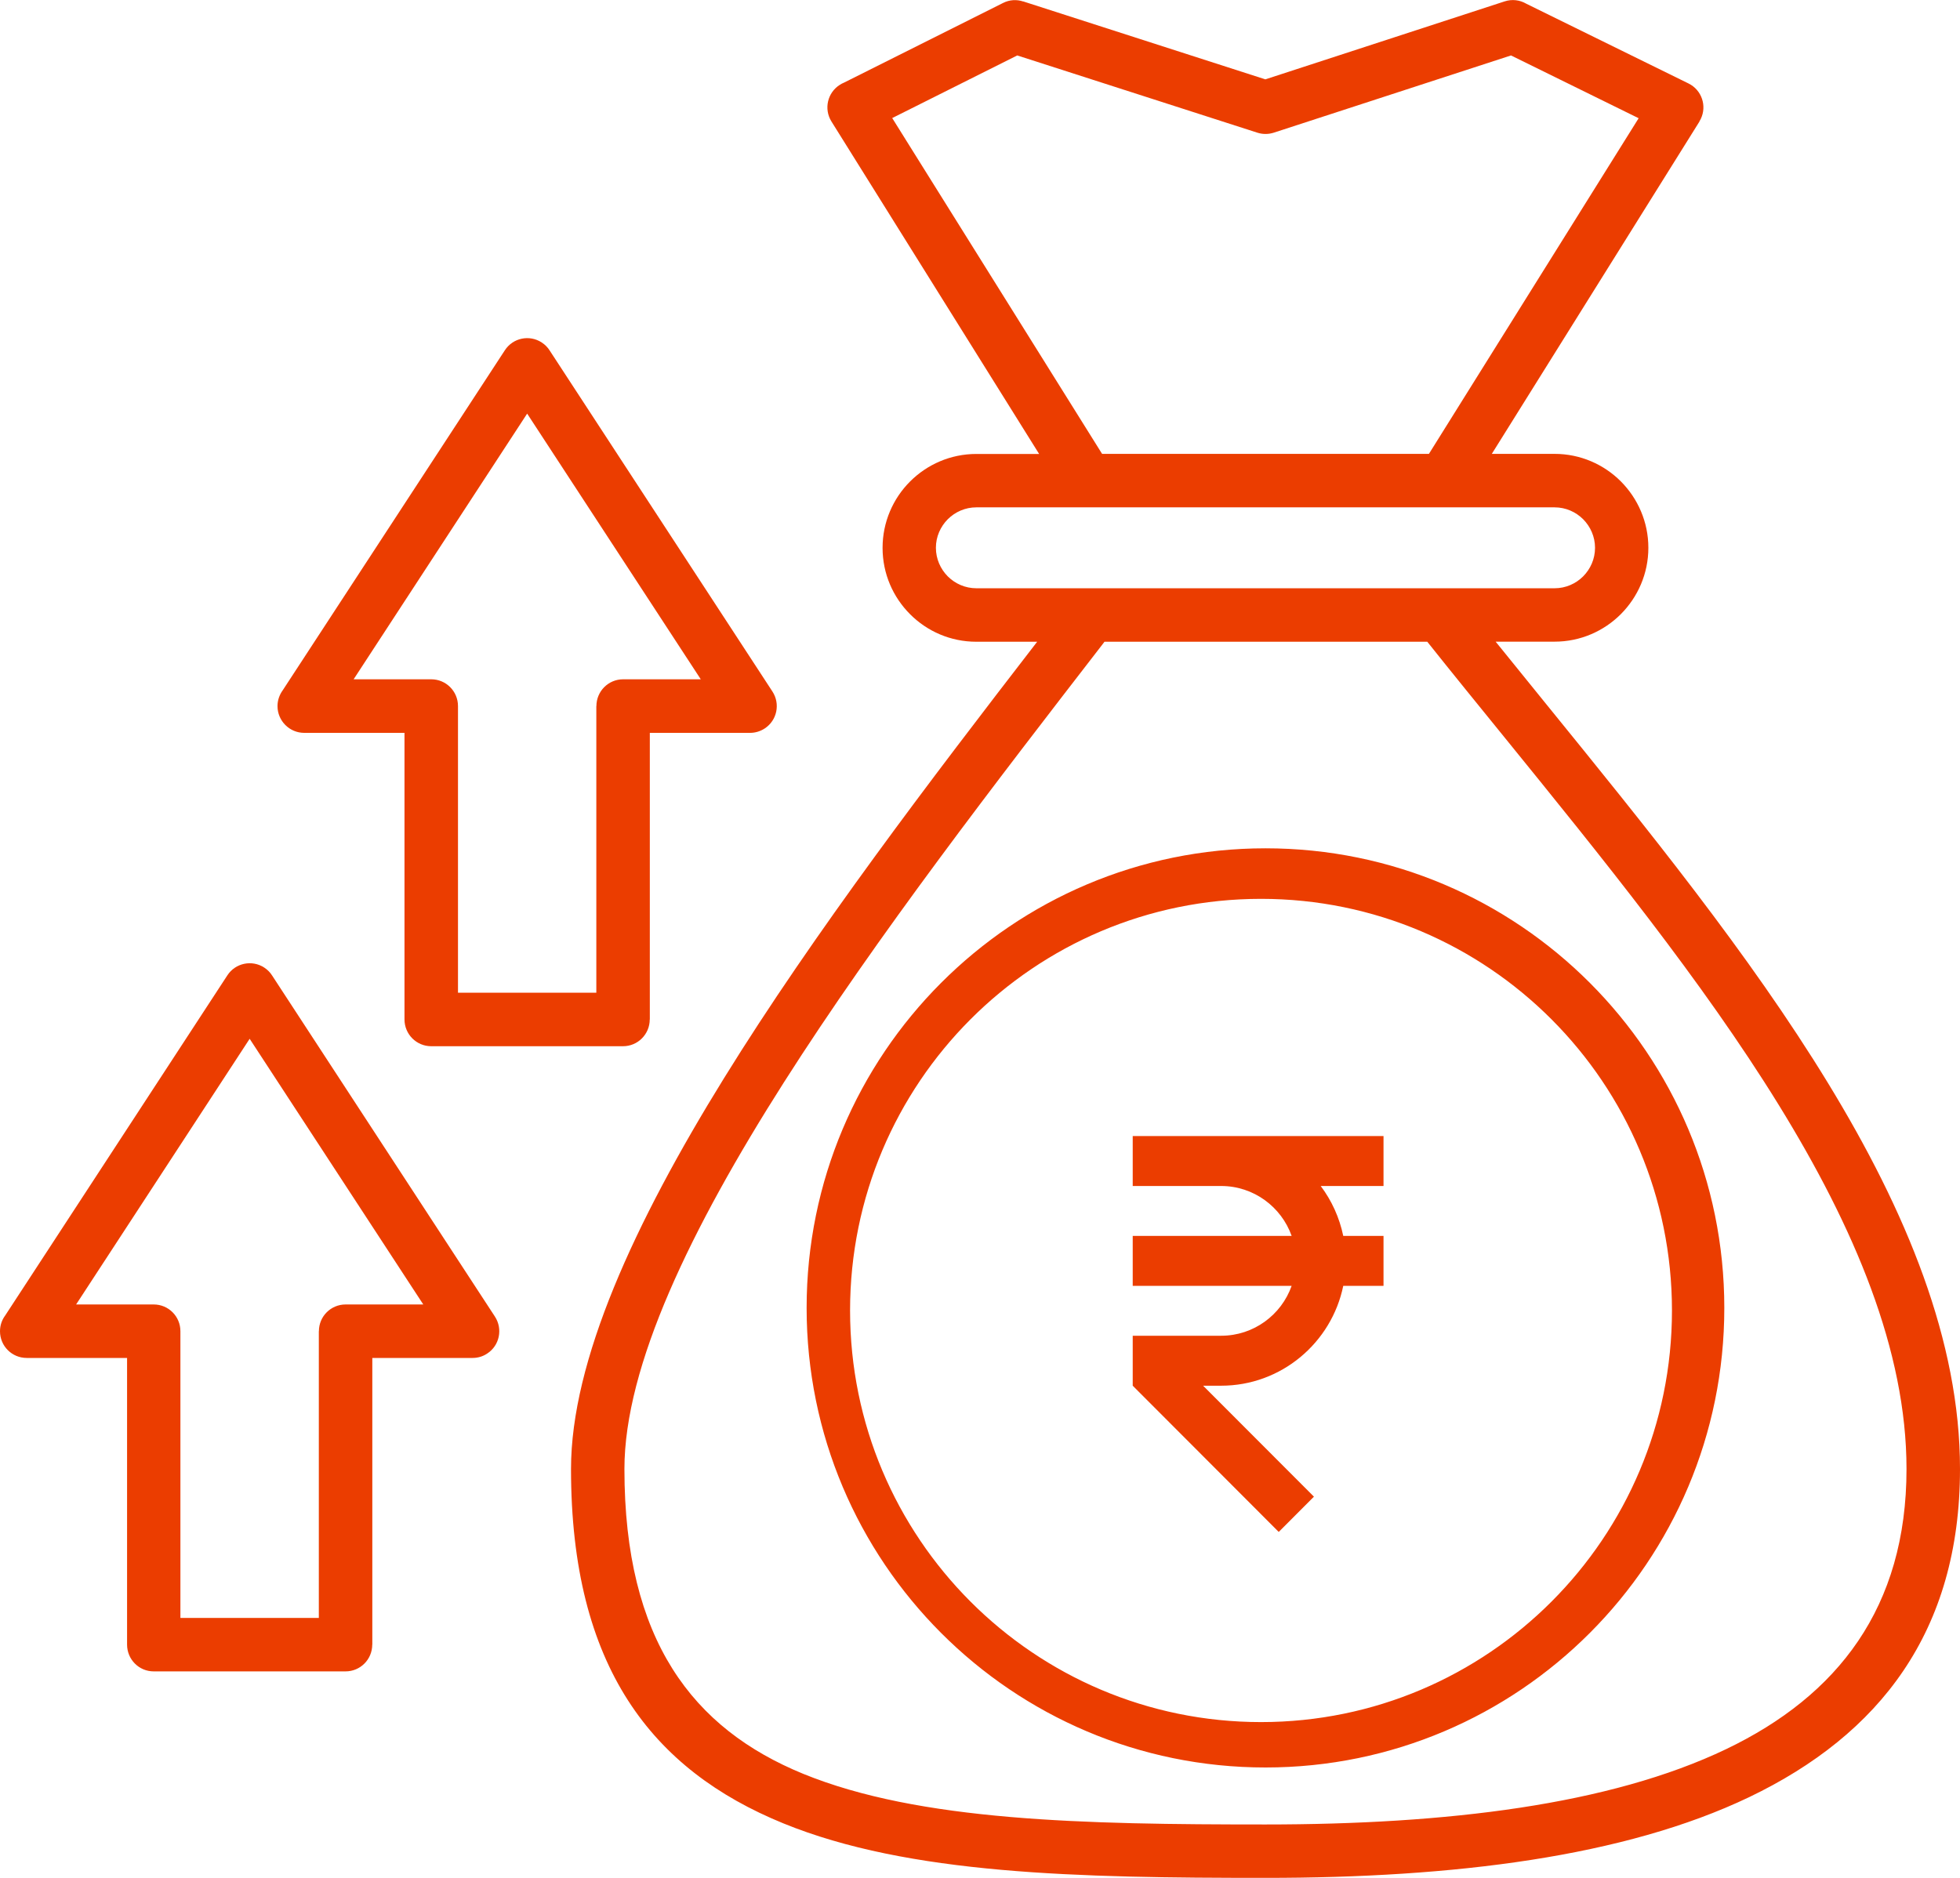 <svg width="24" height="23" viewBox="0 0 24 23" fill="none" xmlns="http://www.w3.org/2000/svg">
<g clip-path="url(#clip0_2185_310)">
<path fill-rule="evenodd" clip-rule="evenodd" d="M18.314 7.859C18.52 8.115 18.723 8.365 18.926 8.615C21.381 11.639 24 14.866 24 17.991C24 19.984 23.014 21.246 21.419 22.011C19.887 22.744 17.796 23 15.496 23C13.204 23 11.127 22.96 9.591 22.332C7.985 21.676 6.992 20.417 6.992 17.992C6.992 15.347 10.091 11.241 12.7 7.86H11.955C11.638 7.86 11.351 7.731 11.144 7.523C10.935 7.314 10.807 7.027 10.807 6.71C10.807 6.394 10.935 6.106 11.144 5.897C11.352 5.689 11.639 5.56 11.955 5.56H12.724L10.181 1.488C10.085 1.334 10.133 1.133 10.285 1.038C10.3 1.028 10.316 1.02 10.333 1.013L12.283 0.036C12.362 -0.004 12.45 -0.008 12.528 0.018V0.017L15.494 0.972L18.424 0.017C18.516 -0.013 18.611 0 18.688 0.045L20.675 1.022C20.837 1.101 20.904 1.297 20.825 1.458C20.82 1.468 20.815 1.478 20.809 1.487L20.81 1.488L18.267 5.559H19.036C19.352 5.559 19.639 5.688 19.847 5.896C20.055 6.105 20.184 6.393 20.184 6.709C20.184 7.026 20.055 7.313 19.847 7.522C19.639 7.73 19.352 7.859 19.036 7.859H18.314ZM7.302 8.648V12.159H5.608V8.648C5.608 8.466 5.461 8.32 5.281 8.32H4.33L6.455 5.066L8.581 8.32H7.63C7.449 8.32 7.303 8.467 7.303 8.648H7.302ZM7.957 12.487V8.976H9.185V8.976C9.246 8.976 9.309 8.958 9.364 8.922C9.515 8.823 9.557 8.621 9.458 8.469L6.732 4.295C6.708 4.256 6.675 4.222 6.634 4.195C6.483 4.096 6.281 4.138 6.182 4.29L3.461 8.456C3.422 8.51 3.398 8.577 3.398 8.648C3.398 8.829 3.545 8.976 3.725 8.976H4.953V12.486C4.953 12.668 5.1 12.814 5.28 12.814H7.629C7.81 12.814 7.956 12.667 7.956 12.486L7.957 12.487ZM15.496 21.648C18.599 21.648 21.114 19.127 21.114 16.019C21.114 12.91 18.598 10.39 15.496 10.39C12.393 10.39 9.877 12.911 9.877 16.019C9.877 19.128 12.393 21.648 15.496 21.648ZM3.904 16.304V19.816H2.209V16.304C2.209 16.123 2.063 15.977 1.882 15.977H0.932L3.057 12.723L5.183 15.977H4.232C4.051 15.977 3.905 16.123 3.905 16.304H3.904ZM4.558 20.143C4.558 20.325 4.412 20.471 4.231 20.471H1.882C1.701 20.471 1.556 20.324 1.556 20.143V16.632H0.327C0.146 16.632 0 16.486 0 16.305C0 16.233 0.023 16.167 0.063 16.113L2.784 11.946C2.882 11.795 3.085 11.752 3.236 11.851C3.277 11.878 3.31 11.912 3.334 11.951L6.06 16.125C6.159 16.277 6.117 16.48 5.966 16.578C5.911 16.615 5.849 16.632 5.787 16.632V16.632H4.559V20.144L4.558 20.143ZM13.525 7.859L13.503 7.888C10.901 11.256 7.646 15.469 7.646 17.992C7.646 20.091 8.483 21.172 9.836 21.726C11.259 22.307 13.271 22.346 15.495 22.346C17.711 22.346 19.709 22.107 21.137 21.423C22.501 20.769 23.345 19.691 23.345 17.992C23.345 15.097 20.802 11.964 18.42 9.028C18.093 8.625 17.768 8.226 17.477 7.86H13.525V7.859ZM13.494 5.559H17.497L20.065 1.448L18.502 0.679L15.597 1.625V1.625C15.534 1.645 15.464 1.647 15.396 1.625L12.456 0.679L10.925 1.446L13.495 5.559H13.494ZM15.441 11.009C18.22 11.009 20.473 13.266 20.473 16.051C20.473 18.835 18.22 21.092 15.441 21.092C12.662 21.092 10.409 18.835 10.409 16.051C10.409 13.266 12.662 11.009 15.441 11.009ZM19.036 6.214H11.955C11.819 6.214 11.695 6.27 11.605 6.36C11.516 6.45 11.46 6.573 11.46 6.709C11.46 6.845 11.516 6.969 11.605 7.059C11.695 7.149 11.819 7.205 11.955 7.205H19.036C19.172 7.205 19.296 7.149 19.386 7.059C19.475 6.969 19.531 6.846 19.531 6.709C19.531 6.574 19.475 6.45 19.386 6.36C19.296 6.27 19.172 6.214 19.036 6.214ZM16.941 13.914H13.87V14.526H14.953C15.351 14.526 15.69 14.782 15.816 15.137H13.87V15.749H15.816C15.69 16.105 15.351 16.36 14.953 16.36H13.87V16.972L15.658 18.763L16.089 18.331L14.732 16.972H14.953C15.689 16.972 16.305 16.446 16.448 15.749H16.941V15.137H16.448C16.401 14.912 16.306 14.704 16.172 14.526H16.941V13.914Z" fill="#EB3D00"/>
</g>
<defs>
<clipPath id="clip0_2185_310">
<rect width="24" height="23" fill="white"/>
</clipPath>
</defs>
</svg>
